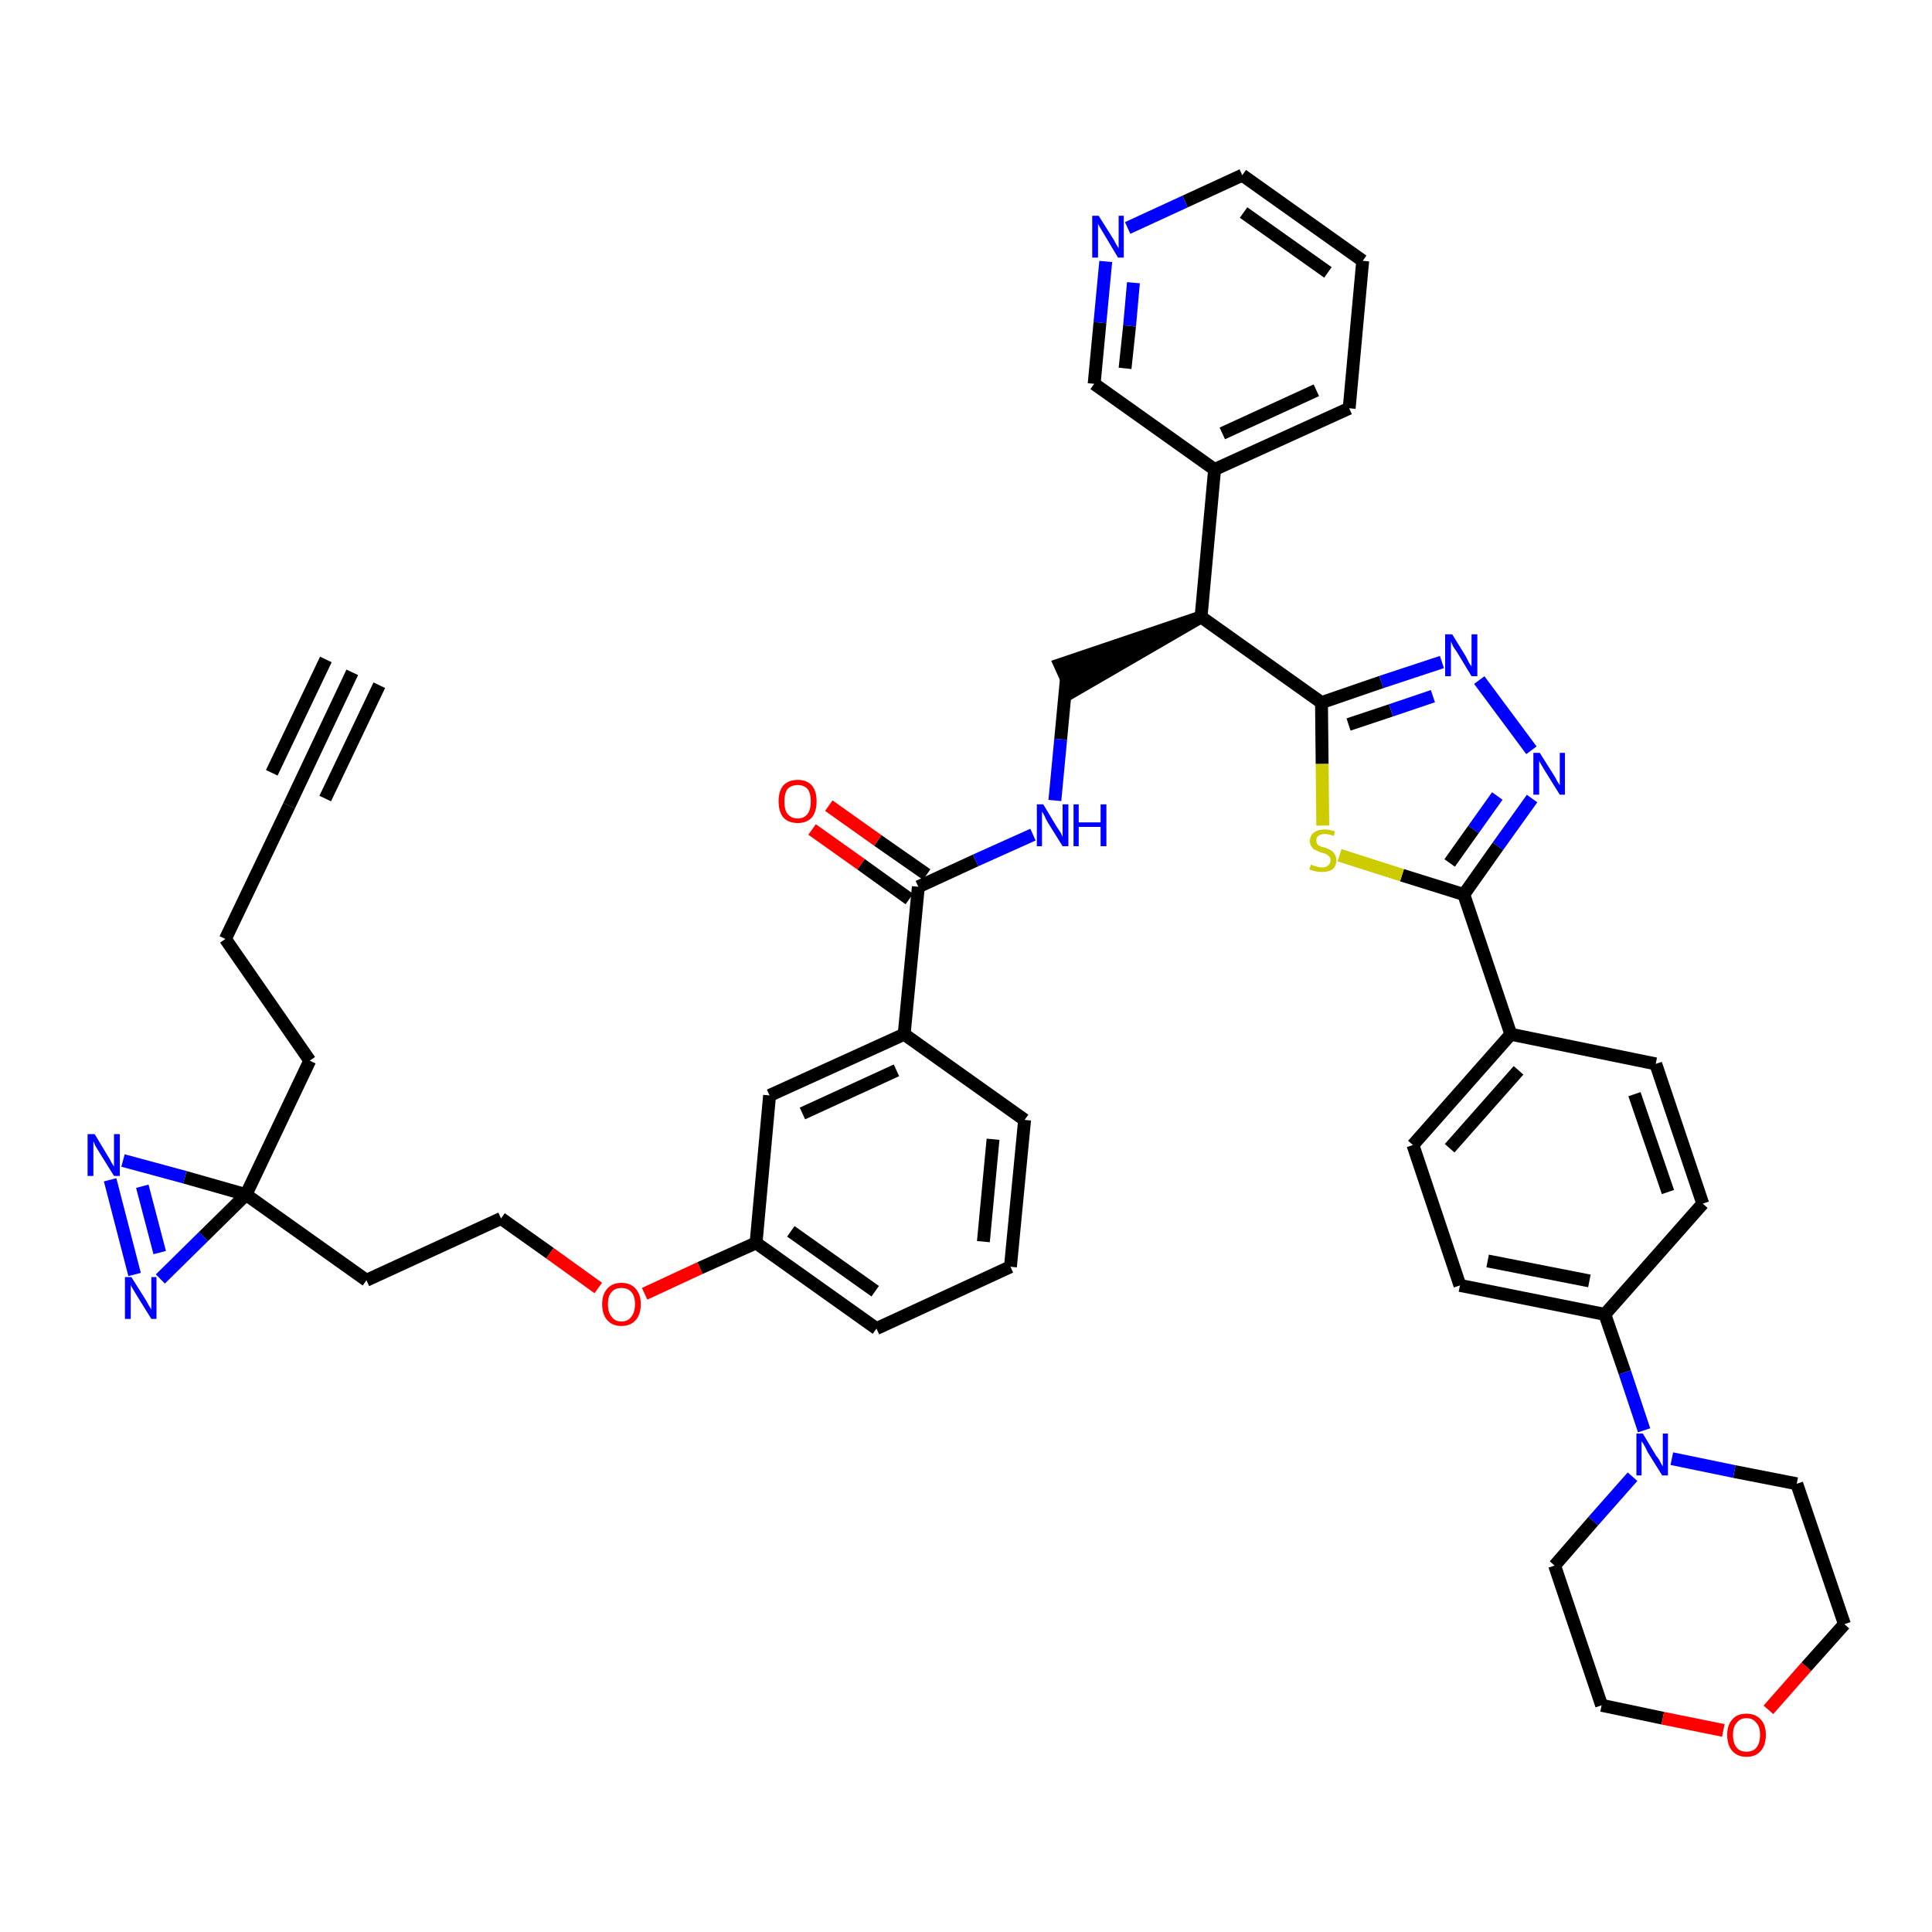 <?xml version='1.0' encoding='iso-8859-1'?>
<svg version='1.1' baseProfile='full'
              xmlns='http://www.w3.org/2000/svg'
                      xmlns:rdkit='http://www.rdkit.org/xml'
                      xmlns:xlink='http://www.w3.org/1999/xlink'
                  xml:space='preserve'
width='300px' height='300px' viewBox='0 0 300 300'>
<!-- END OF HEADER -->
<path class='bond-0 atom-0 atom-1' d='M 54.7,104.4 L 44.9,125.1' style='fill:none;fill-rule:evenodd;stroke:#000000;stroke-width:2.0px;stroke-linecap:butt;stroke-linejoin:miter;stroke-opacity:1' />
<path class='bond-0 atom-0 atom-1' d='M 50.6,102.4 L 42.2,120.0' style='fill:none;fill-rule:evenodd;stroke:#000000;stroke-width:2.0px;stroke-linecap:butt;stroke-linejoin:miter;stroke-opacity:1' />
<path class='bond-0 atom-0 atom-1' d='M 58.9,106.4 L 50.5,124.0' style='fill:none;fill-rule:evenodd;stroke:#000000;stroke-width:2.0px;stroke-linecap:butt;stroke-linejoin:miter;stroke-opacity:1' />
<path class='bond-1 atom-1 atom-2' d='M 44.9,125.1 L 35.0,145.8' style='fill:none;fill-rule:evenodd;stroke:#000000;stroke-width:2.0px;stroke-linecap:butt;stroke-linejoin:miter;stroke-opacity:1' />
<path class='bond-2 atom-2 atom-3' d='M 35.0,145.8 L 48.1,164.7' style='fill:none;fill-rule:evenodd;stroke:#000000;stroke-width:2.0px;stroke-linecap:butt;stroke-linejoin:miter;stroke-opacity:1' />
<path class='bond-3 atom-3 atom-4' d='M 48.1,164.7 L 38.2,185.5' style='fill:none;fill-rule:evenodd;stroke:#000000;stroke-width:2.0px;stroke-linecap:butt;stroke-linejoin:miter;stroke-opacity:1' />
<path class='bond-4 atom-4 atom-5' d='M 38.2,185.5 L 56.9,198.8' style='fill:none;fill-rule:evenodd;stroke:#000000;stroke-width:2.0px;stroke-linecap:butt;stroke-linejoin:miter;stroke-opacity:1' />
<path class='bond-41 atom-4 atom-42' d='M 38.2,185.5 L 28.7,182.8' style='fill:none;fill-rule:evenodd;stroke:#000000;stroke-width:2.0px;stroke-linecap:butt;stroke-linejoin:miter;stroke-opacity:1' />
<path class='bond-41 atom-4 atom-42' d='M 28.7,182.8 L 19.1,180.2' style='fill:none;fill-rule:evenodd;stroke:#0000FF;stroke-width:2.0px;stroke-linecap:butt;stroke-linejoin:miter;stroke-opacity:1' />
<path class='bond-43 atom-43 atom-4' d='M 24.9,198.6 L 31.6,192.0' style='fill:none;fill-rule:evenodd;stroke:#0000FF;stroke-width:2.0px;stroke-linecap:butt;stroke-linejoin:miter;stroke-opacity:1' />
<path class='bond-43 atom-43 atom-4' d='M 31.6,192.0 L 38.2,185.5' style='fill:none;fill-rule:evenodd;stroke:#000000;stroke-width:2.0px;stroke-linecap:butt;stroke-linejoin:miter;stroke-opacity:1' />
<path class='bond-5 atom-5 atom-6' d='M 56.9,198.8 L 77.8,189.2' style='fill:none;fill-rule:evenodd;stroke:#000000;stroke-width:2.0px;stroke-linecap:butt;stroke-linejoin:miter;stroke-opacity:1' />
<path class='bond-6 atom-6 atom-7' d='M 77.8,189.2 L 85.4,194.6' style='fill:none;fill-rule:evenodd;stroke:#000000;stroke-width:2.0px;stroke-linecap:butt;stroke-linejoin:miter;stroke-opacity:1' />
<path class='bond-6 atom-6 atom-7' d='M 85.4,194.6 L 92.9,200.0' style='fill:none;fill-rule:evenodd;stroke:#FF0000;stroke-width:2.0px;stroke-linecap:butt;stroke-linejoin:miter;stroke-opacity:1' />
<path class='bond-7 atom-7 atom-8' d='M 100.1,200.9 L 108.7,196.9' style='fill:none;fill-rule:evenodd;stroke:#FF0000;stroke-width:2.0px;stroke-linecap:butt;stroke-linejoin:miter;stroke-opacity:1' />
<path class='bond-7 atom-7 atom-8' d='M 108.7,196.9 L 117.4,193.0' style='fill:none;fill-rule:evenodd;stroke:#000000;stroke-width:2.0px;stroke-linecap:butt;stroke-linejoin:miter;stroke-opacity:1' />
<path class='bond-8 atom-8 atom-9' d='M 117.4,193.0 L 136.1,206.3' style='fill:none;fill-rule:evenodd;stroke:#000000;stroke-width:2.0px;stroke-linecap:butt;stroke-linejoin:miter;stroke-opacity:1' />
<path class='bond-8 atom-8 atom-9' d='M 122.8,191.2 L 135.9,200.5' style='fill:none;fill-rule:evenodd;stroke:#000000;stroke-width:2.0px;stroke-linecap:butt;stroke-linejoin:miter;stroke-opacity:1' />
<path class='bond-44 atom-41 atom-8' d='M 119.5,170.1 L 117.4,193.0' style='fill:none;fill-rule:evenodd;stroke:#000000;stroke-width:2.0px;stroke-linecap:butt;stroke-linejoin:miter;stroke-opacity:1' />
<path class='bond-9 atom-9 atom-10' d='M 136.1,206.3 L 156.9,196.7' style='fill:none;fill-rule:evenodd;stroke:#000000;stroke-width:2.0px;stroke-linecap:butt;stroke-linejoin:miter;stroke-opacity:1' />
<path class='bond-10 atom-10 atom-11' d='M 156.9,196.7 L 159.1,173.9' style='fill:none;fill-rule:evenodd;stroke:#000000;stroke-width:2.0px;stroke-linecap:butt;stroke-linejoin:miter;stroke-opacity:1' />
<path class='bond-10 atom-10 atom-11' d='M 152.7,192.8 L 154.2,176.9' style='fill:none;fill-rule:evenodd;stroke:#000000;stroke-width:2.0px;stroke-linecap:butt;stroke-linejoin:miter;stroke-opacity:1' />
<path class='bond-11 atom-11 atom-12' d='M 159.1,173.9 L 140.4,160.6' style='fill:none;fill-rule:evenodd;stroke:#000000;stroke-width:2.0px;stroke-linecap:butt;stroke-linejoin:miter;stroke-opacity:1' />
<path class='bond-12 atom-12 atom-13' d='M 140.4,160.6 L 142.6,137.7' style='fill:none;fill-rule:evenodd;stroke:#000000;stroke-width:2.0px;stroke-linecap:butt;stroke-linejoin:miter;stroke-opacity:1' />
<path class='bond-40 atom-12 atom-41' d='M 140.4,160.6 L 119.5,170.1' style='fill:none;fill-rule:evenodd;stroke:#000000;stroke-width:2.0px;stroke-linecap:butt;stroke-linejoin:miter;stroke-opacity:1' />
<path class='bond-40 atom-12 atom-41' d='M 139.2,166.2 L 124.6,172.9' style='fill:none;fill-rule:evenodd;stroke:#000000;stroke-width:2.0px;stroke-linecap:butt;stroke-linejoin:miter;stroke-opacity:1' />
<path class='bond-13 atom-13 atom-14' d='M 143.9,135.8 L 136.3,130.5' style='fill:none;fill-rule:evenodd;stroke:#000000;stroke-width:2.0px;stroke-linecap:butt;stroke-linejoin:miter;stroke-opacity:1' />
<path class='bond-13 atom-13 atom-14' d='M 136.3,130.5 L 128.7,125.1' style='fill:none;fill-rule:evenodd;stroke:#FF0000;stroke-width:2.0px;stroke-linecap:butt;stroke-linejoin:miter;stroke-opacity:1' />
<path class='bond-13 atom-13 atom-14' d='M 141.2,139.6 L 133.7,134.2' style='fill:none;fill-rule:evenodd;stroke:#000000;stroke-width:2.0px;stroke-linecap:butt;stroke-linejoin:miter;stroke-opacity:1' />
<path class='bond-13 atom-13 atom-14' d='M 133.7,134.2 L 126.1,128.8' style='fill:none;fill-rule:evenodd;stroke:#FF0000;stroke-width:2.0px;stroke-linecap:butt;stroke-linejoin:miter;stroke-opacity:1' />
<path class='bond-14 atom-13 atom-15' d='M 142.6,137.7 L 151.5,133.6' style='fill:none;fill-rule:evenodd;stroke:#000000;stroke-width:2.0px;stroke-linecap:butt;stroke-linejoin:miter;stroke-opacity:1' />
<path class='bond-14 atom-13 atom-15' d='M 151.5,133.6 L 160.4,129.6' style='fill:none;fill-rule:evenodd;stroke:#0000FF;stroke-width:2.0px;stroke-linecap:butt;stroke-linejoin:miter;stroke-opacity:1' />
<path class='bond-15 atom-15 atom-16' d='M 163.8,124.3 L 164.7,114.8' style='fill:none;fill-rule:evenodd;stroke:#0000FF;stroke-width:2.0px;stroke-linecap:butt;stroke-linejoin:miter;stroke-opacity:1' />
<path class='bond-15 atom-15 atom-16' d='M 164.7,114.8 L 165.6,105.3' style='fill:none;fill-rule:evenodd;stroke:#000000;stroke-width:2.0px;stroke-linecap:butt;stroke-linejoin:miter;stroke-opacity:1' />
<path class='bond-16 atom-17 atom-16' d='M 186.5,95.8 L 164.6,103.2 L 166.5,107.4 Z' style='fill:#000000;fill-rule:evenodd;fill-opacity:1;stroke:#000000;stroke-width:2.0px;stroke-linecap:butt;stroke-linejoin:miter;stroke-opacity:1;' />
<path class='bond-17 atom-17 atom-18' d='M 186.5,95.8 L 188.6,72.9' style='fill:none;fill-rule:evenodd;stroke:#000000;stroke-width:2.0px;stroke-linecap:butt;stroke-linejoin:miter;stroke-opacity:1' />
<path class='bond-23 atom-17 atom-24' d='M 186.5,95.8 L 205.2,109.1' style='fill:none;fill-rule:evenodd;stroke:#000000;stroke-width:2.0px;stroke-linecap:butt;stroke-linejoin:miter;stroke-opacity:1' />
<path class='bond-18 atom-18 atom-19' d='M 188.6,72.9 L 209.5,63.4' style='fill:none;fill-rule:evenodd;stroke:#000000;stroke-width:2.0px;stroke-linecap:butt;stroke-linejoin:miter;stroke-opacity:1' />
<path class='bond-18 atom-18 atom-19' d='M 189.8,67.3 L 204.4,60.6' style='fill:none;fill-rule:evenodd;stroke:#000000;stroke-width:2.0px;stroke-linecap:butt;stroke-linejoin:miter;stroke-opacity:1' />
<path class='bond-45 atom-23 atom-18' d='M 169.9,59.6 L 188.6,72.9' style='fill:none;fill-rule:evenodd;stroke:#000000;stroke-width:2.0px;stroke-linecap:butt;stroke-linejoin:miter;stroke-opacity:1' />
<path class='bond-19 atom-19 atom-20' d='M 209.5,63.4 L 211.6,40.5' style='fill:none;fill-rule:evenodd;stroke:#000000;stroke-width:2.0px;stroke-linecap:butt;stroke-linejoin:miter;stroke-opacity:1' />
<path class='bond-20 atom-20 atom-21' d='M 211.6,40.5 L 192.9,27.2' style='fill:none;fill-rule:evenodd;stroke:#000000;stroke-width:2.0px;stroke-linecap:butt;stroke-linejoin:miter;stroke-opacity:1' />
<path class='bond-20 atom-20 atom-21' d='M 206.2,42.3 L 193.1,33.0' style='fill:none;fill-rule:evenodd;stroke:#000000;stroke-width:2.0px;stroke-linecap:butt;stroke-linejoin:miter;stroke-opacity:1' />
<path class='bond-21 atom-21 atom-22' d='M 192.9,27.2 L 184.0,31.3' style='fill:none;fill-rule:evenodd;stroke:#000000;stroke-width:2.0px;stroke-linecap:butt;stroke-linejoin:miter;stroke-opacity:1' />
<path class='bond-21 atom-21 atom-22' d='M 184.0,31.3 L 175.1,35.4' style='fill:none;fill-rule:evenodd;stroke:#0000FF;stroke-width:2.0px;stroke-linecap:butt;stroke-linejoin:miter;stroke-opacity:1' />
<path class='bond-22 atom-22 atom-23' d='M 171.7,40.6 L 170.8,50.1' style='fill:none;fill-rule:evenodd;stroke:#0000FF;stroke-width:2.0px;stroke-linecap:butt;stroke-linejoin:miter;stroke-opacity:1' />
<path class='bond-22 atom-22 atom-23' d='M 170.8,50.1 L 169.9,59.6' style='fill:none;fill-rule:evenodd;stroke:#000000;stroke-width:2.0px;stroke-linecap:butt;stroke-linejoin:miter;stroke-opacity:1' />
<path class='bond-22 atom-22 atom-23' d='M 176.0,43.9 L 175.4,50.6' style='fill:none;fill-rule:evenodd;stroke:#0000FF;stroke-width:2.0px;stroke-linecap:butt;stroke-linejoin:miter;stroke-opacity:1' />
<path class='bond-22 atom-22 atom-23' d='M 175.4,50.6 L 174.7,57.2' style='fill:none;fill-rule:evenodd;stroke:#000000;stroke-width:2.0px;stroke-linecap:butt;stroke-linejoin:miter;stroke-opacity:1' />
<path class='bond-24 atom-24 atom-25' d='M 205.2,109.1 L 214.5,105.9' style='fill:none;fill-rule:evenodd;stroke:#000000;stroke-width:2.0px;stroke-linecap:butt;stroke-linejoin:miter;stroke-opacity:1' />
<path class='bond-24 atom-24 atom-25' d='M 214.5,105.9 L 223.9,102.8' style='fill:none;fill-rule:evenodd;stroke:#0000FF;stroke-width:2.0px;stroke-linecap:butt;stroke-linejoin:miter;stroke-opacity:1' />
<path class='bond-24 atom-24 atom-25' d='M 209.4,112.5 L 216.0,110.3' style='fill:none;fill-rule:evenodd;stroke:#000000;stroke-width:2.0px;stroke-linecap:butt;stroke-linejoin:miter;stroke-opacity:1' />
<path class='bond-24 atom-24 atom-25' d='M 216.0,110.3 L 222.5,108.1' style='fill:none;fill-rule:evenodd;stroke:#0000FF;stroke-width:2.0px;stroke-linecap:butt;stroke-linejoin:miter;stroke-opacity:1' />
<path class='bond-46 atom-40 atom-24' d='M 205.4,128.2 L 205.3,118.6' style='fill:none;fill-rule:evenodd;stroke:#CCCC00;stroke-width:2.0px;stroke-linecap:butt;stroke-linejoin:miter;stroke-opacity:1' />
<path class='bond-46 atom-40 atom-24' d='M 205.3,118.6 L 205.2,109.1' style='fill:none;fill-rule:evenodd;stroke:#000000;stroke-width:2.0px;stroke-linecap:butt;stroke-linejoin:miter;stroke-opacity:1' />
<path class='bond-25 atom-25 atom-26' d='M 229.7,105.6 L 237.8,116.5' style='fill:none;fill-rule:evenodd;stroke:#0000FF;stroke-width:2.0px;stroke-linecap:butt;stroke-linejoin:miter;stroke-opacity:1' />
<path class='bond-26 atom-26 atom-27' d='M 237.9,124.0 L 232.6,131.4' style='fill:none;fill-rule:evenodd;stroke:#0000FF;stroke-width:2.0px;stroke-linecap:butt;stroke-linejoin:miter;stroke-opacity:1' />
<path class='bond-26 atom-26 atom-27' d='M 232.6,131.4 L 227.3,138.9' style='fill:none;fill-rule:evenodd;stroke:#000000;stroke-width:2.0px;stroke-linecap:butt;stroke-linejoin:miter;stroke-opacity:1' />
<path class='bond-26 atom-26 atom-27' d='M 232.5,123.6 L 228.8,128.8' style='fill:none;fill-rule:evenodd;stroke:#0000FF;stroke-width:2.0px;stroke-linecap:butt;stroke-linejoin:miter;stroke-opacity:1' />
<path class='bond-26 atom-26 atom-27' d='M 228.8,128.8 L 225.1,134.0' style='fill:none;fill-rule:evenodd;stroke:#000000;stroke-width:2.0px;stroke-linecap:butt;stroke-linejoin:miter;stroke-opacity:1' />
<path class='bond-27 atom-27 atom-28' d='M 227.3,138.9 L 234.6,160.6' style='fill:none;fill-rule:evenodd;stroke:#000000;stroke-width:2.0px;stroke-linecap:butt;stroke-linejoin:miter;stroke-opacity:1' />
<path class='bond-39 atom-27 atom-40' d='M 227.3,138.9 L 217.7,135.9' style='fill:none;fill-rule:evenodd;stroke:#000000;stroke-width:2.0px;stroke-linecap:butt;stroke-linejoin:miter;stroke-opacity:1' />
<path class='bond-39 atom-27 atom-40' d='M 217.7,135.9 L 208.0,132.8' style='fill:none;fill-rule:evenodd;stroke:#CCCC00;stroke-width:2.0px;stroke-linecap:butt;stroke-linejoin:miter;stroke-opacity:1' />
<path class='bond-28 atom-28 atom-29' d='M 234.6,160.6 L 219.4,177.8' style='fill:none;fill-rule:evenodd;stroke:#000000;stroke-width:2.0px;stroke-linecap:butt;stroke-linejoin:miter;stroke-opacity:1' />
<path class='bond-28 atom-28 atom-29' d='M 235.8,166.2 L 225.1,178.3' style='fill:none;fill-rule:evenodd;stroke:#000000;stroke-width:2.0px;stroke-linecap:butt;stroke-linejoin:miter;stroke-opacity:1' />
<path class='bond-47 atom-39 atom-28' d='M 257.1,165.2 L 234.6,160.6' style='fill:none;fill-rule:evenodd;stroke:#000000;stroke-width:2.0px;stroke-linecap:butt;stroke-linejoin:miter;stroke-opacity:1' />
<path class='bond-29 atom-29 atom-30' d='M 219.4,177.8 L 226.7,199.6' style='fill:none;fill-rule:evenodd;stroke:#000000;stroke-width:2.0px;stroke-linecap:butt;stroke-linejoin:miter;stroke-opacity:1' />
<path class='bond-30 atom-30 atom-31' d='M 226.7,199.6 L 249.2,204.1' style='fill:none;fill-rule:evenodd;stroke:#000000;stroke-width:2.0px;stroke-linecap:butt;stroke-linejoin:miter;stroke-opacity:1' />
<path class='bond-30 atom-30 atom-31' d='M 231.0,195.8 L 246.8,198.9' style='fill:none;fill-rule:evenodd;stroke:#000000;stroke-width:2.0px;stroke-linecap:butt;stroke-linejoin:miter;stroke-opacity:1' />
<path class='bond-31 atom-31 atom-32' d='M 249.2,204.1 L 252.3,213.1' style='fill:none;fill-rule:evenodd;stroke:#000000;stroke-width:2.0px;stroke-linecap:butt;stroke-linejoin:miter;stroke-opacity:1' />
<path class='bond-31 atom-31 atom-32' d='M 252.3,213.1 L 255.3,222.1' style='fill:none;fill-rule:evenodd;stroke:#0000FF;stroke-width:2.0px;stroke-linecap:butt;stroke-linejoin:miter;stroke-opacity:1' />
<path class='bond-37 atom-31 atom-38' d='M 249.2,204.1 L 264.4,186.9' style='fill:none;fill-rule:evenodd;stroke:#000000;stroke-width:2.0px;stroke-linecap:butt;stroke-linejoin:miter;stroke-opacity:1' />
<path class='bond-32 atom-32 atom-33' d='M 253.5,229.3 L 247.4,236.2' style='fill:none;fill-rule:evenodd;stroke:#0000FF;stroke-width:2.0px;stroke-linecap:butt;stroke-linejoin:miter;stroke-opacity:1' />
<path class='bond-32 atom-32 atom-33' d='M 247.4,236.2 L 241.4,243.1' style='fill:none;fill-rule:evenodd;stroke:#000000;stroke-width:2.0px;stroke-linecap:butt;stroke-linejoin:miter;stroke-opacity:1' />
<path class='bond-48 atom-37 atom-32' d='M 279.0,230.4 L 269.3,228.5' style='fill:none;fill-rule:evenodd;stroke:#000000;stroke-width:2.0px;stroke-linecap:butt;stroke-linejoin:miter;stroke-opacity:1' />
<path class='bond-48 atom-37 atom-32' d='M 269.3,228.5 L 259.6,226.5' style='fill:none;fill-rule:evenodd;stroke:#0000FF;stroke-width:2.0px;stroke-linecap:butt;stroke-linejoin:miter;stroke-opacity:1' />
<path class='bond-33 atom-33 atom-34' d='M 241.4,243.1 L 248.7,264.8' style='fill:none;fill-rule:evenodd;stroke:#000000;stroke-width:2.0px;stroke-linecap:butt;stroke-linejoin:miter;stroke-opacity:1' />
<path class='bond-34 atom-34 atom-35' d='M 248.7,264.8 L 258.2,266.8' style='fill:none;fill-rule:evenodd;stroke:#000000;stroke-width:2.0px;stroke-linecap:butt;stroke-linejoin:miter;stroke-opacity:1' />
<path class='bond-34 atom-34 atom-35' d='M 258.2,266.8 L 267.6,268.7' style='fill:none;fill-rule:evenodd;stroke:#FF0000;stroke-width:2.0px;stroke-linecap:butt;stroke-linejoin:miter;stroke-opacity:1' />
<path class='bond-35 atom-35 atom-36' d='M 274.6,265.5 L 280.5,258.8' style='fill:none;fill-rule:evenodd;stroke:#FF0000;stroke-width:2.0px;stroke-linecap:butt;stroke-linejoin:miter;stroke-opacity:1' />
<path class='bond-35 atom-35 atom-36' d='M 280.5,258.8 L 286.4,252.2' style='fill:none;fill-rule:evenodd;stroke:#000000;stroke-width:2.0px;stroke-linecap:butt;stroke-linejoin:miter;stroke-opacity:1' />
<path class='bond-36 atom-36 atom-37' d='M 286.4,252.2 L 279.0,230.4' style='fill:none;fill-rule:evenodd;stroke:#000000;stroke-width:2.0px;stroke-linecap:butt;stroke-linejoin:miter;stroke-opacity:1' />
<path class='bond-38 atom-38 atom-39' d='M 264.4,186.9 L 257.1,165.2' style='fill:none;fill-rule:evenodd;stroke:#000000;stroke-width:2.0px;stroke-linecap:butt;stroke-linejoin:miter;stroke-opacity:1' />
<path class='bond-38 atom-38 atom-39' d='M 259.0,185.1 L 253.8,169.9' style='fill:none;fill-rule:evenodd;stroke:#000000;stroke-width:2.0px;stroke-linecap:butt;stroke-linejoin:miter;stroke-opacity:1' />
<path class='bond-42 atom-42 atom-43' d='M 17.1,183.2 L 20.9,197.9' style='fill:none;fill-rule:evenodd;stroke:#0000FF;stroke-width:2.0px;stroke-linecap:butt;stroke-linejoin:miter;stroke-opacity:1' />
<path class='bond-42 atom-42 atom-43' d='M 22.1,184.2 L 24.8,194.5' style='fill:none;fill-rule:evenodd;stroke:#0000FF;stroke-width:2.0px;stroke-linecap:butt;stroke-linejoin:miter;stroke-opacity:1' />
<path  class='atom-7' d='M 93.5 202.5
Q 93.5 201.0, 94.3 200.1
Q 95.1 199.2, 96.5 199.2
Q 97.9 199.2, 98.7 200.1
Q 99.5 201.0, 99.5 202.5
Q 99.5 204.1, 98.7 205.0
Q 97.9 205.9, 96.5 205.9
Q 95.1 205.9, 94.3 205.0
Q 93.5 204.1, 93.5 202.5
M 96.5 205.2
Q 97.5 205.2, 98.0 204.5
Q 98.6 203.8, 98.6 202.5
Q 98.6 201.2, 98.0 200.6
Q 97.5 200.0, 96.5 200.0
Q 95.5 200.0, 95.0 200.6
Q 94.4 201.2, 94.4 202.5
Q 94.4 203.8, 95.0 204.5
Q 95.5 205.2, 96.5 205.2
' fill='#FF0000'/>
<path  class='atom-14' d='M 120.9 124.4
Q 120.9 122.9, 121.6 122.0
Q 122.4 121.1, 123.9 121.1
Q 125.3 121.1, 126.1 122.0
Q 126.8 122.9, 126.8 124.4
Q 126.8 126.0, 126.1 126.9
Q 125.3 127.8, 123.9 127.8
Q 122.4 127.8, 121.6 126.9
Q 120.9 126.0, 120.9 124.4
M 123.9 127.1
Q 124.8 127.1, 125.4 126.4
Q 125.9 125.7, 125.9 124.4
Q 125.9 123.2, 125.4 122.5
Q 124.8 121.9, 123.9 121.9
Q 122.9 121.9, 122.3 122.5
Q 121.8 123.2, 121.8 124.4
Q 121.8 125.8, 122.3 126.4
Q 122.9 127.1, 123.9 127.1
' fill='#FF0000'/>
<path  class='atom-15' d='M 162.0 124.9
L 164.1 128.4
Q 164.3 128.7, 164.7 129.3
Q 165.0 129.9, 165.0 130.0
L 165.0 124.9
L 165.9 124.9
L 165.9 131.4
L 165.0 131.4
L 162.7 127.7
Q 162.4 127.2, 162.2 126.7
Q 161.9 126.2, 161.8 126.0
L 161.8 131.4
L 161.0 131.4
L 161.0 124.9
L 162.0 124.9
' fill='#0000FF'/>
<path  class='atom-15' d='M 166.7 124.9
L 167.5 124.9
L 167.5 127.7
L 170.9 127.7
L 170.9 124.9
L 171.8 124.9
L 171.8 131.4
L 170.9 131.4
L 170.9 128.4
L 167.5 128.4
L 167.5 131.4
L 166.7 131.4
L 166.7 124.9
' fill='#0000FF'/>
<path  class='atom-22' d='M 170.6 33.5
L 172.8 37.0
Q 173.0 37.3, 173.3 37.9
Q 173.7 38.5, 173.7 38.6
L 173.7 33.5
L 174.5 33.5
L 174.5 40.0
L 173.6 40.0
L 171.4 36.3
Q 171.1 35.8, 170.8 35.3
Q 170.5 34.8, 170.5 34.7
L 170.5 40.0
L 169.6 40.0
L 169.6 33.5
L 170.6 33.5
' fill='#0000FF'/>
<path  class='atom-25' d='M 225.5 98.5
L 227.6 101.9
Q 227.8 102.3, 228.1 102.9
Q 228.5 103.5, 228.5 103.5
L 228.5 98.5
L 229.4 98.5
L 229.4 105.0
L 228.5 105.0
L 226.2 101.2
Q 225.9 100.8, 225.6 100.3
Q 225.4 99.8, 225.3 99.6
L 225.3 105.0
L 224.4 105.0
L 224.4 98.5
L 225.5 98.5
' fill='#0000FF'/>
<path  class='atom-26' d='M 239.1 116.9
L 241.3 120.4
Q 241.5 120.7, 241.8 121.3
Q 242.2 121.9, 242.2 122.0
L 242.2 116.9
L 243.0 116.9
L 243.0 123.4
L 242.2 123.4
L 239.9 119.7
Q 239.6 119.2, 239.3 118.7
Q 239.0 118.2, 239.0 118.1
L 239.0 123.4
L 238.1 123.4
L 238.1 116.9
L 239.1 116.9
' fill='#0000FF'/>
<path  class='atom-32' d='M 255.1 222.6
L 257.2 226.1
Q 257.5 226.4, 257.8 227.0
Q 258.1 227.6, 258.2 227.7
L 258.2 222.6
L 259.0 222.6
L 259.0 229.1
L 258.1 229.1
L 255.8 225.4
Q 255.6 224.9, 255.3 224.4
Q 255.0 223.9, 254.9 223.8
L 254.9 229.1
L 254.1 229.1
L 254.1 222.6
L 255.1 222.6
' fill='#0000FF'/>
<path  class='atom-35' d='M 268.2 269.4
Q 268.2 267.8, 269.0 267.0
Q 269.7 266.1, 271.2 266.1
Q 272.6 266.1, 273.4 267.0
Q 274.2 267.8, 274.2 269.4
Q 274.2 271.0, 273.4 271.9
Q 272.6 272.8, 271.2 272.8
Q 269.8 272.8, 269.0 271.9
Q 268.2 271.0, 268.2 269.4
M 271.2 272.0
Q 272.2 272.0, 272.7 271.4
Q 273.3 270.7, 273.3 269.4
Q 273.3 268.1, 272.7 267.5
Q 272.2 266.8, 271.2 266.8
Q 270.2 266.8, 269.7 267.5
Q 269.1 268.1, 269.1 269.4
Q 269.1 270.7, 269.7 271.4
Q 270.2 272.0, 271.2 272.0
' fill='#FF0000'/>
<path  class='atom-40' d='M 203.6 134.2
Q 203.6 134.3, 203.9 134.4
Q 204.2 134.5, 204.6 134.6
Q 204.9 134.7, 205.2 134.7
Q 205.9 134.7, 206.2 134.4
Q 206.6 134.1, 206.6 133.6
Q 206.6 133.2, 206.4 133.0
Q 206.2 132.8, 205.9 132.6
Q 205.7 132.5, 205.2 132.4
Q 204.6 132.2, 204.3 132.0
Q 203.9 131.9, 203.7 131.5
Q 203.4 131.2, 203.4 130.6
Q 203.4 129.8, 204.0 129.3
Q 204.6 128.8, 205.7 128.8
Q 206.4 128.8, 207.3 129.1
L 207.1 129.8
Q 206.3 129.5, 205.7 129.5
Q 205.1 129.5, 204.7 129.8
Q 204.4 130.0, 204.4 130.5
Q 204.4 130.8, 204.5 131.0
Q 204.7 131.3, 205.0 131.4
Q 205.2 131.5, 205.7 131.6
Q 206.3 131.8, 206.6 132.0
Q 207.0 132.2, 207.2 132.6
Q 207.5 132.9, 207.5 133.6
Q 207.5 134.5, 206.9 135.0
Q 206.3 135.4, 205.3 135.4
Q 204.7 135.4, 204.3 135.3
Q 203.8 135.2, 203.3 135.0
L 203.6 134.2
' fill='#CCCC00'/>
<path  class='atom-42' d='M 14.7 176.1
L 16.8 179.6
Q 17.0 179.9, 17.3 180.5
Q 17.7 181.1, 17.7 181.2
L 17.7 176.1
L 18.6 176.1
L 18.6 182.6
L 17.7 182.6
L 15.4 178.9
Q 15.1 178.4, 14.8 177.9
Q 14.6 177.4, 14.5 177.2
L 14.5 182.6
L 13.6 182.6
L 13.6 176.1
L 14.7 176.1
' fill='#0000FF'/>
<path  class='atom-43' d='M 20.4 198.3
L 22.6 201.8
Q 22.8 202.1, 23.1 202.7
Q 23.5 203.3, 23.5 203.4
L 23.5 198.3
L 24.3 198.3
L 24.3 204.8
L 23.5 204.8
L 21.2 201.1
Q 20.9 200.6, 20.6 200.1
Q 20.3 199.6, 20.3 199.5
L 20.3 204.8
L 19.4 204.8
L 19.4 198.3
L 20.4 198.3
' fill='#0000FF'/>
</svg>
